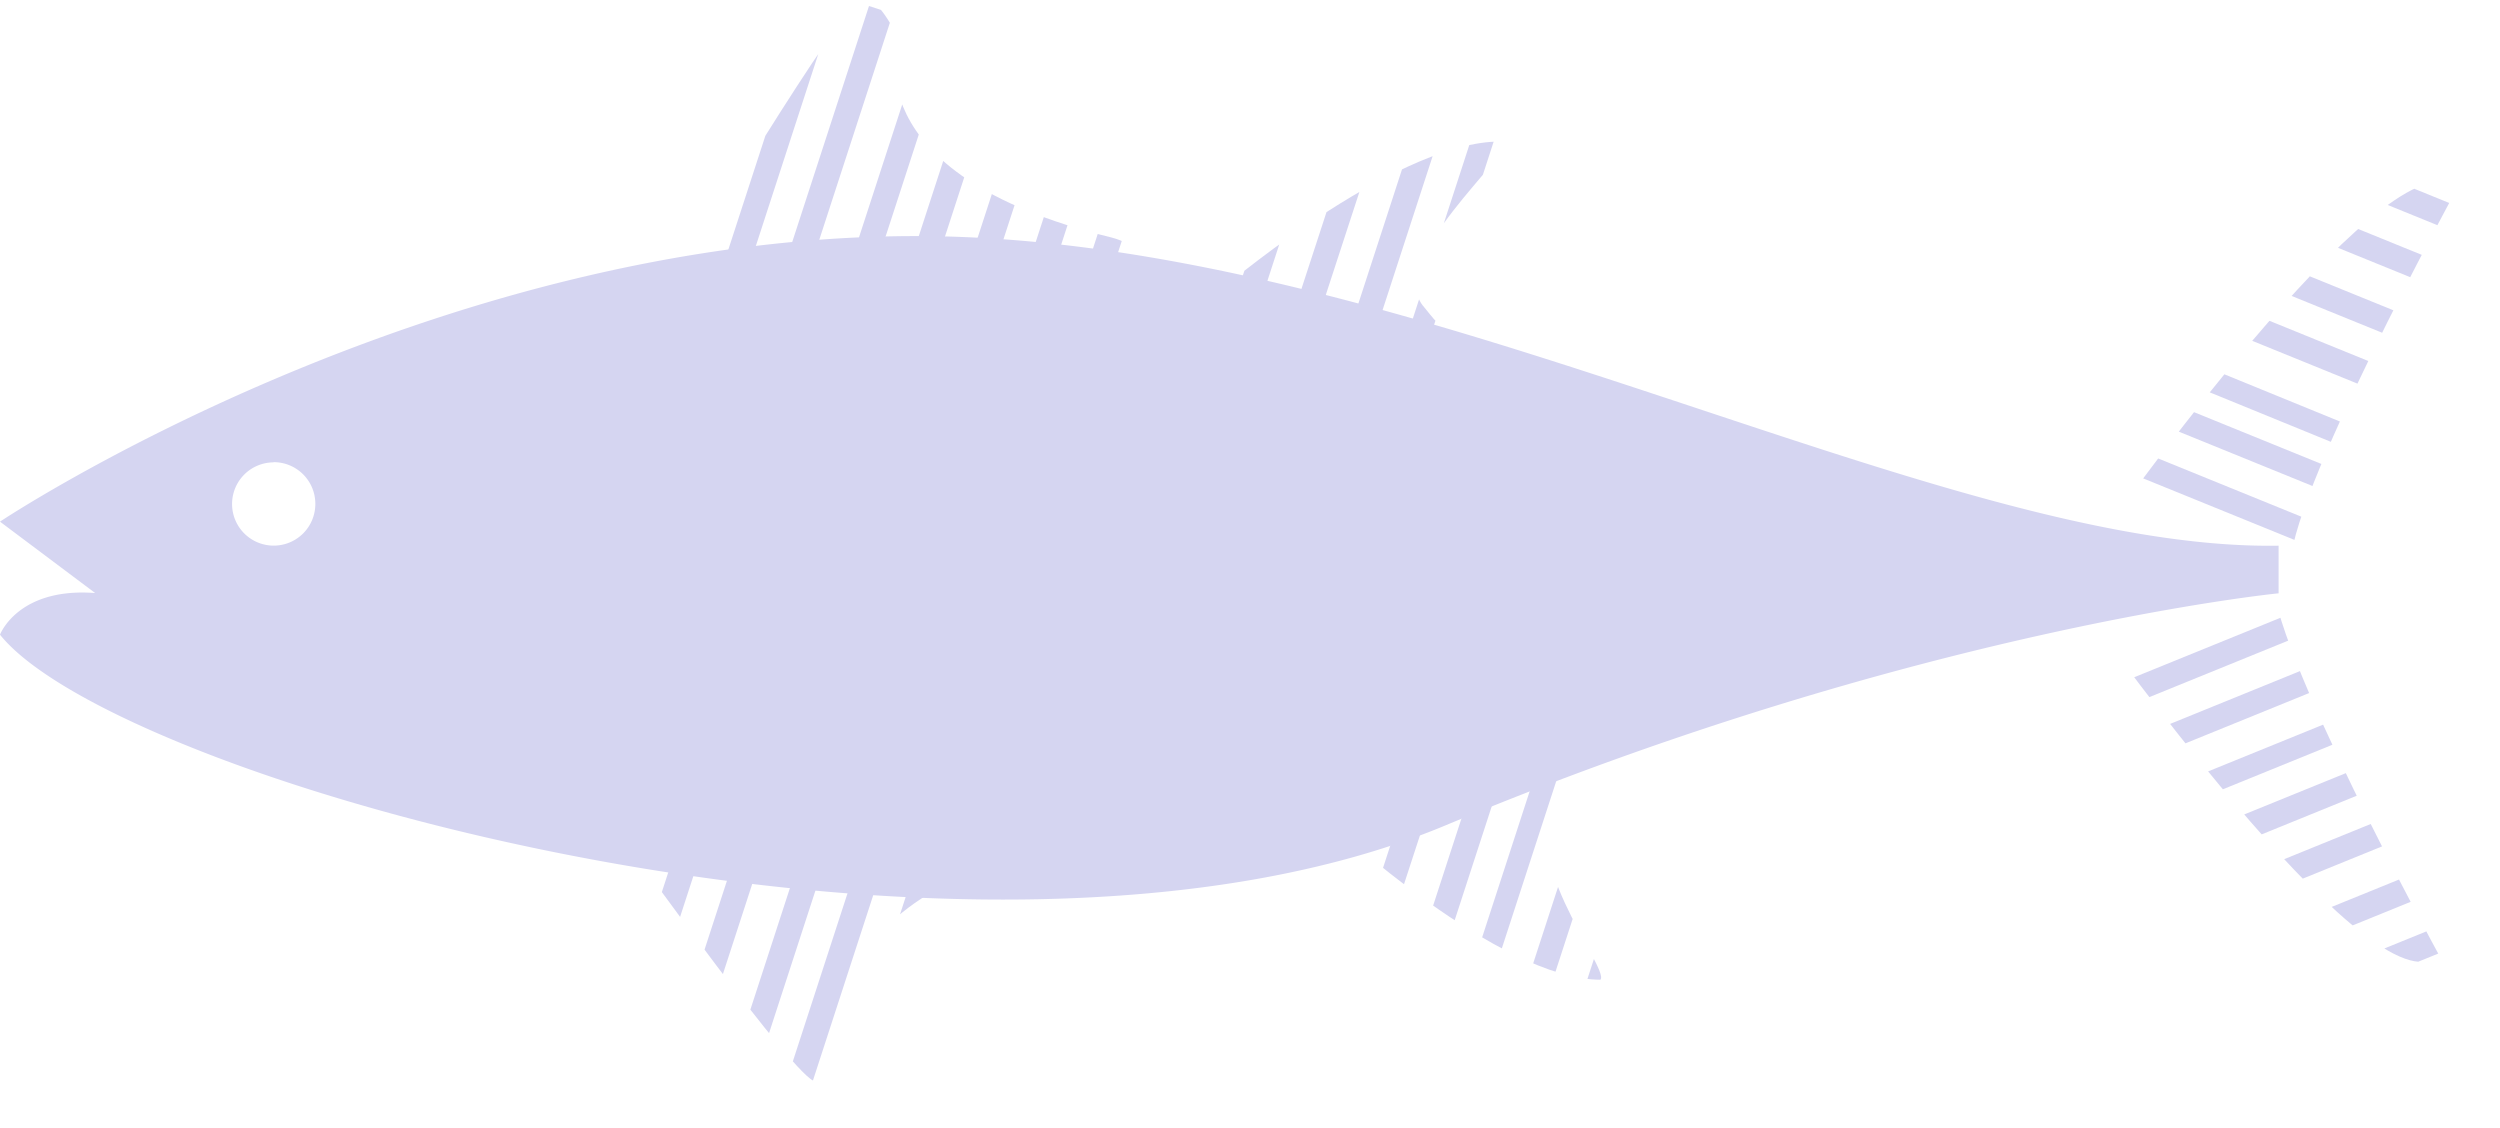<svg xmlns="http://www.w3.org/2000/svg" xmlns:xlink="http://www.w3.org/1999/xlink" width="379.52" height="171.26" viewBox="0 0 379.52 171.26"><defs><style>.a{fill:none;}.b{clip-path:url(#a);}.c{fill:#d5d5f1;}.d{clip-path:url(#b);}.e{clip-path:url(#c);}.f{clip-path:url(#d);}.g{clip-path:url(#e);}.h{clip-path:url(#f);}</style><clipPath id="a" transform="translate(-57 -133.1)"><path class="a" d="M160,175.26s25.29-42.45,28-42.45,5.42,6.33,5.42,6.33-7.52,20.27,32.26,30c3.84.94,7.22,4.49,12,5.21l2.71,2.71Z"/></clipPath><clipPath id="b" transform="translate(-57 -133.1)"><path class="a" d="M152.73,262s25.29,35.23,28,35.23,5.42-6.33,5.42-6.33-9-24.38,45.16-32.51l1.8-5.42Z"/></clipPath><clipPath id="c" transform="translate(-57 -133.1)"><path class="a" d="M243.68,176s26.45-22.17,41.78-21.39c1.47,1.63-18.52,18.19-12.24,25.15,1,1.14,2.67,3.82,5.32,4.34l-.28,5.41Z"/></clipPath><clipPath id="d" transform="translate(-57 -133.1)"><path class="a" d="M259.31,258.35s25.28,23.48,40.64,23.48c1.58-1.58-14.13-20.44-5.37-26.95,1.25-.93,3.9-7.93,6.27-8.27,0-4.52-9-5.42-9-5.42Z"/></clipPath><clipPath id="e" transform="translate(-57 -133.1)"><path class="a" d="M372.2,223.94s40.64,57.8,53.28,55.09l1.81-.9S401.1,230.26,402,220.33v-1.81Z"/></clipPath><clipPath id="f" transform="translate(-57 -133.1)"><path class="a" d="M374.91,215.9s40.64-57.8,53.28-55.09l1.81.9s-26.19,47.87-25.29,57.81v1.8Z"/></clipPath></defs><title>tuna</title><g class="b"><rect class="c" x="182.03" y="133.51" width="3.8" height="44.05" transform="translate(0.12 -182.36) rotate(18.02)"/><rect class="c" x="173" y="132.61" width="3.8" height="44.05" transform="translate(-0.6 -179.62) rotate(18.02)"/><rect class="c" x="191.06" y="136.22" width="3.8" height="44.05" transform="translate(1.4 -185.03) rotate(18.02)"/><rect class="c" x="199.19" y="138.93" width="3.8" height="44.05" transform="translate(2.64 -187.41) rotate(18.02)"/><rect class="c" x="207.32" y="141.64" width="3.8" height="44.05" transform="translate(3.88 -189.79) rotate(18.02)"/><rect class="c" x="216.35" y="141.64" width="3.8" height="44.05" transform="translate(4.32 -192.58) rotate(18.02)"/><rect class="c" x="224.48" y="144.35" width="3.8" height="44.05" transform="translate(5.56 -194.96) rotate(18.02)"/></g><g class="d"><rect class="c" x="165.77" y="250.02" width="3.8" height="44.05" transform="translate(35.36 -171.62) rotate(18.02)"/><rect class="c" x="156.74" y="249.12" width="3.8" height="44.05" transform="translate(34.64 -168.88) rotate(18.02)"/><rect class="c" x="174.81" y="252.73" width="3.8" height="44.05" transform="translate(36.64 -174.28) rotate(18.02)"/><rect class="c" x="182.93" y="255.44" width="3.8" height="44.05" transform="translate(37.88 -176.67) rotate(18.02)"/><rect class="c" x="193.05" y="245.6" width="3.36" height="56.84" transform="translate(37.3 -179.9) rotate(18.02)"/><rect class="c" x="201.5" y="249.26" width="3.61" height="53.12" transform="translate(38.28 -182.46) rotate(18.02)"/><rect class="c" x="210.51" y="246.41" width="3.66" height="58.84" transform="translate(38.72 -185.25) rotate(18.02)"/></g><g class="e"><rect class="c" x="248.86" y="143.45" width="3.8" height="44.05" transform="translate(6.47 -202.55) rotate(18.02)"/><rect class="c" x="239.83" y="142.55" width="3.8" height="44.05" transform="translate(5.75 -199.8) rotate(18.02)"/><rect class="c" x="257.9" y="146.16" width="3.8" height="44.05" transform="matrix(0.95, 0.31, -0.31, 0.95, 7.75, -205.21)"/><rect class="c" x="266.02" y="148.87" width="3.8" height="44.05" transform="translate(8.99 -207.59) rotate(18.02)"/><rect class="c" x="276.14" y="139.03" width="3.36" height="56.84" transform="translate(8.41 -210.82) rotate(18.02)"/><rect class="c" x="284.59" y="142.69" width="3.61" height="53.12" transform="translate(9.39 -213.38) rotate(18.02)"/><rect class="c" x="293.6" y="139.84" width="3.66" height="58.84" transform="translate(9.83 -216.18) rotate(18.02)"/></g><g class="f"><rect class="c" x="258.8" y="239.18" width="3.8" height="44.05" transform="matrix(0.95, 0.31, -0.31, 0.95, 36.57, -200.93)"/><rect class="c" x="249.77" y="238.28" width="3.8" height="44.05" transform="translate(35.85 -198.18) rotate(18.02)"/><rect class="c" x="267.83" y="241.89" width="3.8" height="44.05" transform="matrix(0.95, 0.31, -0.31, 0.95, 37.85, -203.59)"/><rect class="c" x="275.96" y="244.6" width="3.8" height="44.05" transform="translate(39.09 -205.97) rotate(18.02)"/><rect class="c" x="286.08" y="234.76" width="3.36" height="56.84" transform="translate(38.51 -209.2) rotate(18.02)"/><rect class="c" x="294.53" y="238.43" width="3.61" height="53.12" transform="translate(39.49 -211.76) rotate(18.02)"/><rect class="c" x="303.54" y="235.57" width="3.66" height="58.84" transform="translate(39.93 -214.56) rotate(18.02)"/></g><g class="g"><rect class="c" x="411.57" y="249.8" width="3.8" height="44.05" transform="translate(260.4 624.13) rotate(-112.13)"/><rect class="c" x="413.12" y="258.75" width="3.8" height="44.05" transform="translate(254.24 637.87) rotate(-112.13)"/><rect class="c" x="408.22" y="240.99" width="3.8" height="44.05" transform="translate(263.95 608.89) rotate(-112.13)"/><rect class="c" x="404.94" y="233.08" width="3.8" height="44.05" transform="translate(266.76 594.95) rotate(-112.13)"/><rect class="c" x="407.88" y="216.56" width="3.36" height="56.84" transform="translate(279.88 583.55) rotate(-112.13)"/><rect class="c" x="405.34" y="209.99" width="3.61" height="53.12" transform="translate(284.36 569.7) rotate(-112.13)"/><rect class="c" x="404.67" y="198.13" width="3.66" height="58.84" transform="translate(291.81 556.7) rotate(-112.13)"/></g><g class="h"><rect class="c" x="407.96" y="145.81" width="3.8" height="44.05" transform="translate(662.71 -281.72) rotate(112.13)"/><rect class="c" x="409.51" y="136.87" width="3.8" height="44.05" transform="translate(656.55 -295.47) rotate(112.13)"/><rect class="c" x="404.61" y="154.63" width="3.8" height="44.05" transform="translate(666.26 -266.49) rotate(112.13)"/><rect class="c" x="401.32" y="162.54" width="3.8" height="44.05" transform="translate(669.07 -252.55) rotate(112.13)"/><rect class="c" x="404.27" y="166.26" width="3.36" height="56.84" transform="matrix(-0.38, 0.93, -0.93, -0.38, 682.19, -241.15)"/><rect class="c" x="401.72" y="176.55" width="3.61" height="53.12" transform="translate(686.67 -227.3) rotate(112.13)"/><rect class="c" x="401.05" y="182.7" width="3.66" height="58.84" transform="translate(694.13 -214.3) rotate(112.13)"/></g><path class="c" d="M57,212.29s65-43.35,139.08-43.35,154.44,47.87,206.83,47v7.23s-55.1,5.42-126.45,35.22S75.06,252,57,229.45c0,0,2.71-7.22,14.45-6.32Zm41.54-9a6.32,6.32,0,1,0,6.33,6.32A6.32,6.32,0,0,0,98.54,203.26Z" transform="translate(-57 -133.1)"/></svg>